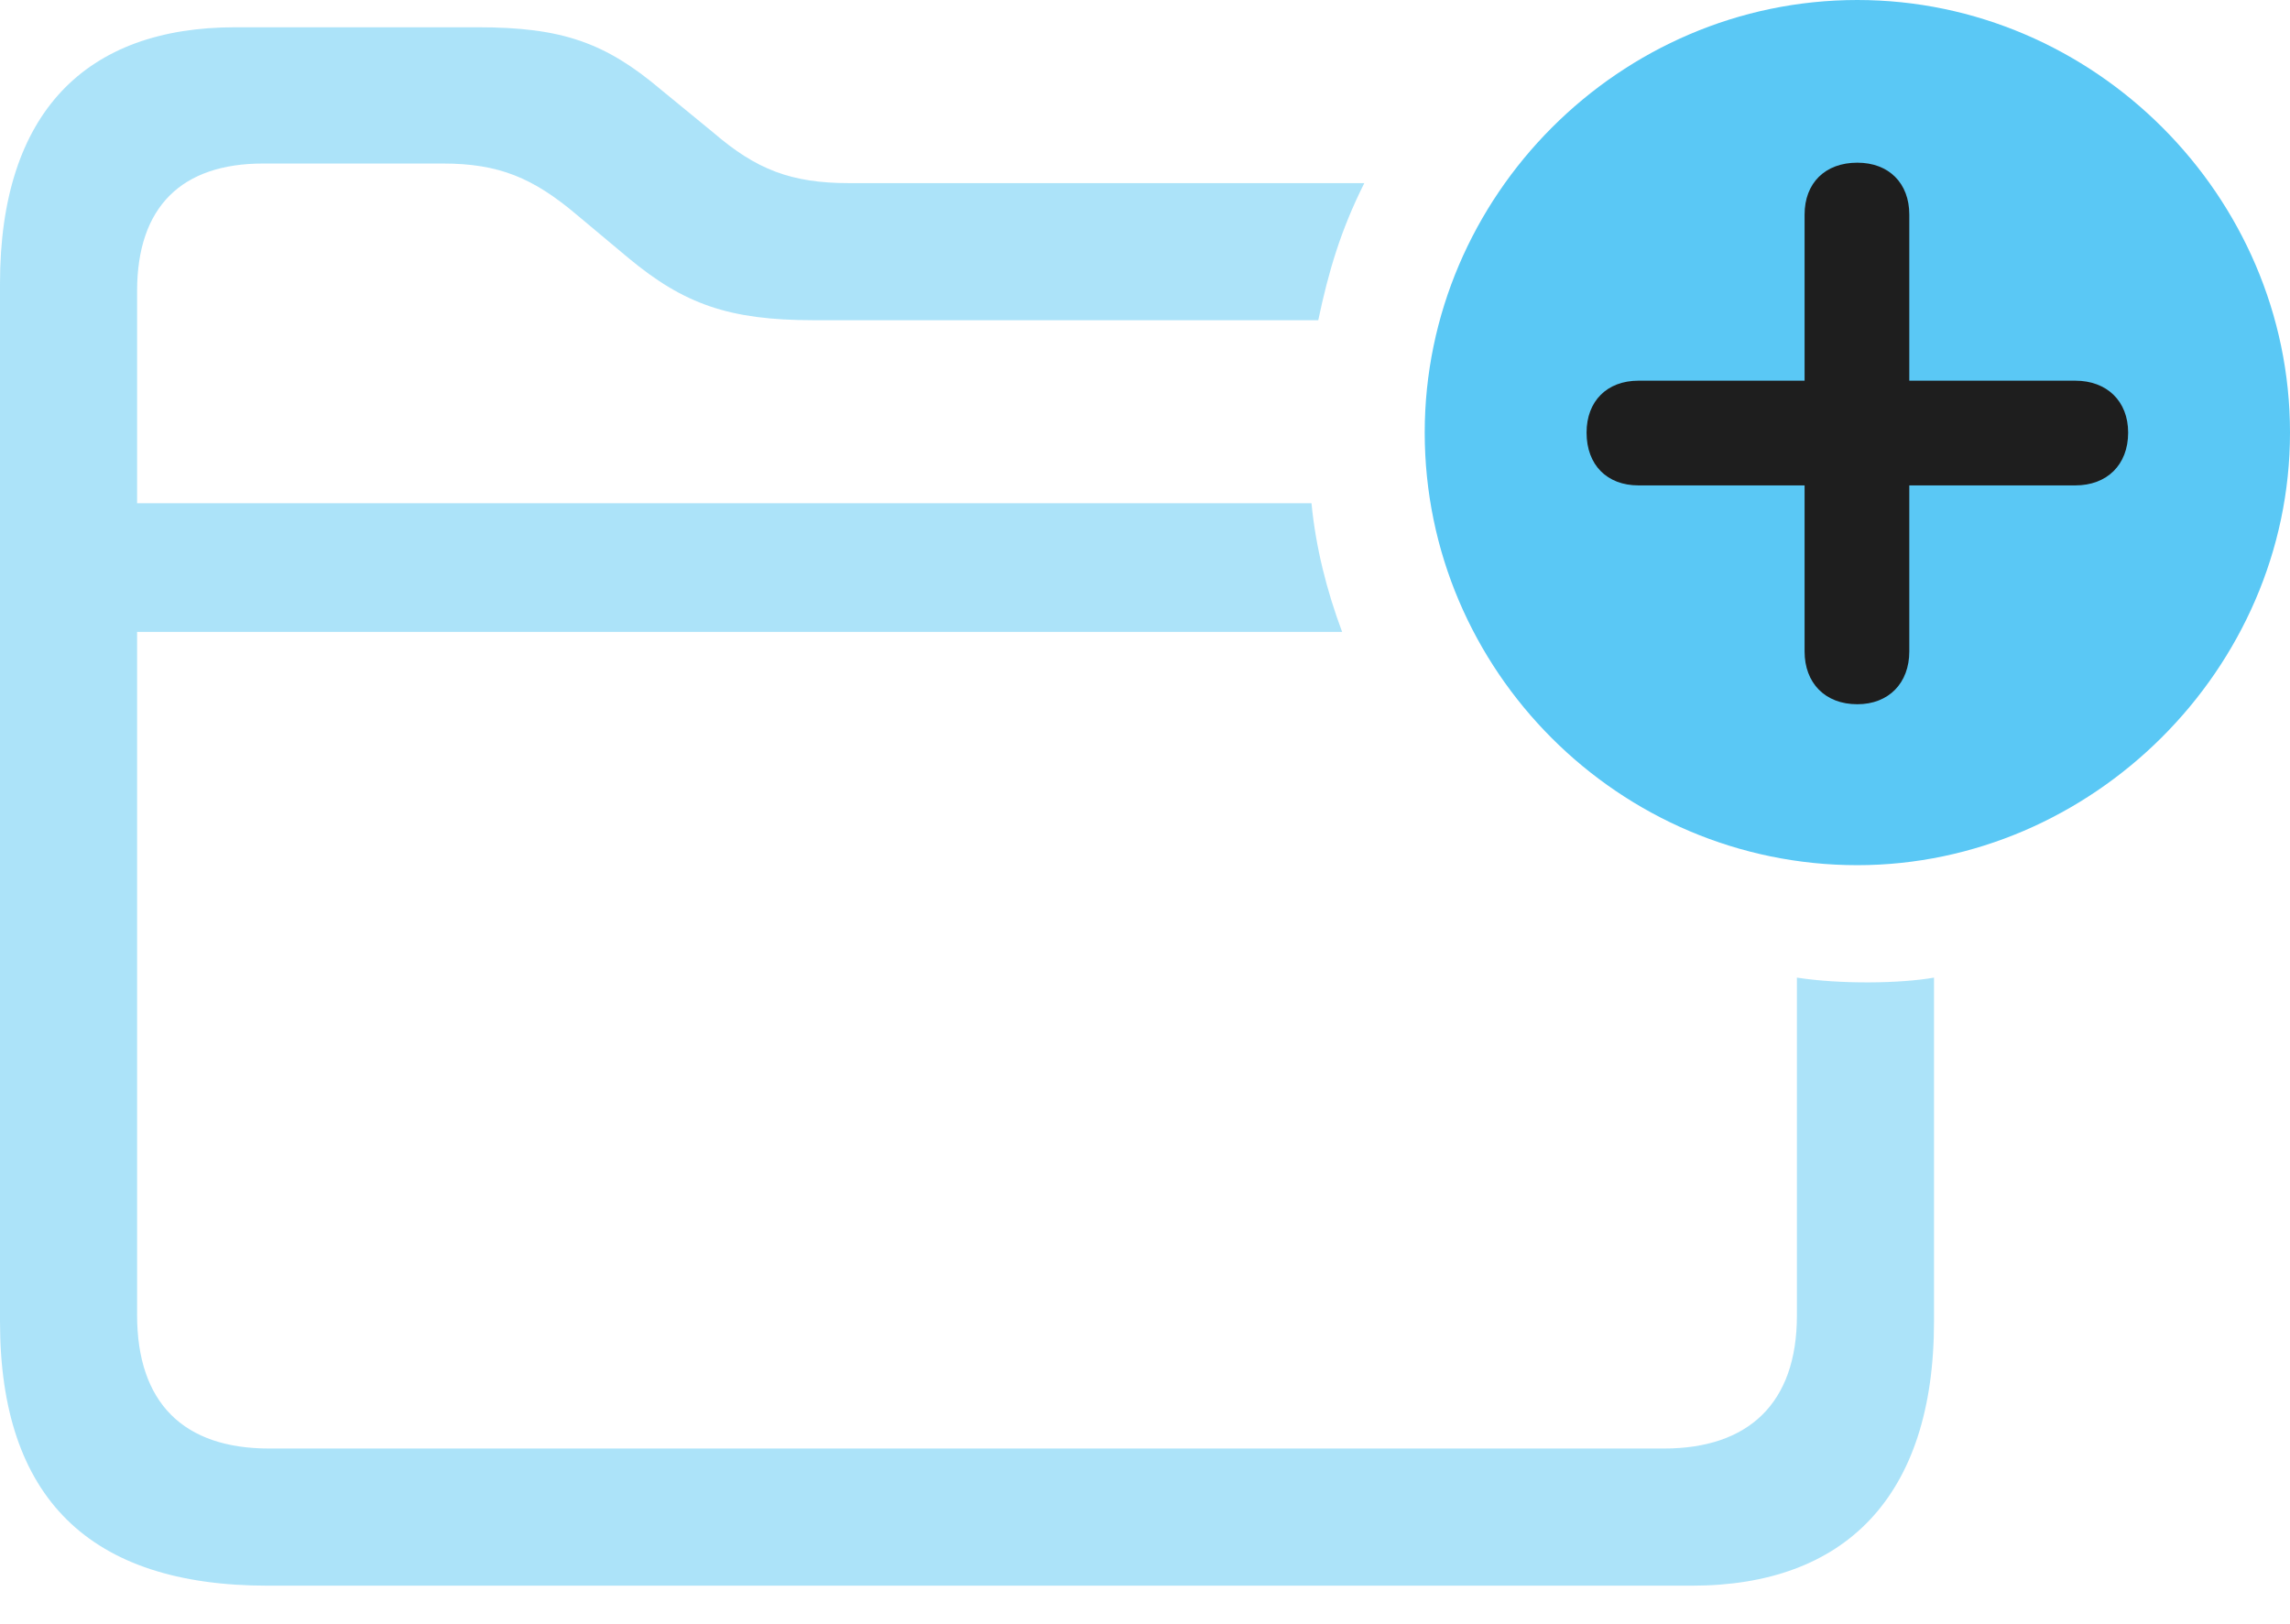 <?xml version="1.0" encoding="UTF-8"?>
<!--Generator: Apple Native CoreSVG 175.5-->
<!DOCTYPE svg
PUBLIC "-//W3C//DTD SVG 1.1//EN"
       "http://www.w3.org/Graphics/SVG/1.1/DTD/svg11.dtd">
<svg version="1.1" xmlns="http://www.w3.org/2000/svg" xmlns:xlink="http://www.w3.org/1999/xlink" width="32.825" height="23.279">
 <g>
  <rect height="23.279" opacity="0" width="32.825" x="0" y="0"/>
  <path d="M3.833 22.73L24.255 22.73C26.44 22.73 27.722 21.46 27.722 18.945L27.722 14.014C27.234 14.099 26.392 14.111 25.757 14.014L25.757 18.86C25.757 20.117 25.061 20.764 23.852 20.764L3.857 20.764C2.637 20.764 1.965 20.117 1.965 18.848L1.965 4.175C1.965 2.966 2.6 2.344 3.772 2.344L6.348 2.344C7.153 2.344 7.642 2.551 8.264 3.076L9.009 3.699C9.802 4.358 10.449 4.59 11.658 4.59L18.896 4.59C19.043 3.894 19.214 3.308 19.556 2.625L12.17 2.625C11.34 2.625 10.84 2.429 10.229 1.904L9.485 1.294C8.679 0.61 8.057 0.391 6.848 0.391L3.369 0.391C1.233 0.391 0 1.611 0 4.065L0 18.945C0 21.472 1.282 22.73 3.833 22.73ZM1.196 9.058L19.238 9.058C19.019 8.472 18.86 7.849 18.799 7.214L1.196 7.214Z" fill="#5ac8f5" fill-opacity="0.5"/>
  <path d="M26.623 12.402C29.98 12.402 32.825 9.595 32.825 6.201C32.825 2.808 30.017 0 26.623 0C23.218 0 20.422 2.808 20.422 6.201C20.422 9.619 23.218 12.402 26.623 12.402Z" fill="#5ac8f5"/>
  <path d="M26.623 10.095C26.16 10.095 25.867 9.79 25.867 9.338L25.867 6.958L23.486 6.958C23.035 6.958 22.742 6.665 22.742 6.201C22.742 5.75 23.035 5.457 23.486 5.457L25.867 5.457L25.867 3.076C25.867 2.625 26.16 2.332 26.623 2.332C27.075 2.332 27.368 2.625 27.368 3.076L27.368 5.457L29.748 5.457C30.2 5.457 30.505 5.75 30.505 6.201C30.505 6.665 30.2 6.958 29.748 6.958L27.368 6.958L27.368 9.338C27.368 9.79 27.075 10.095 26.623 10.095Z" fill="#1e1e1e"/>
 </g>
</svg>
